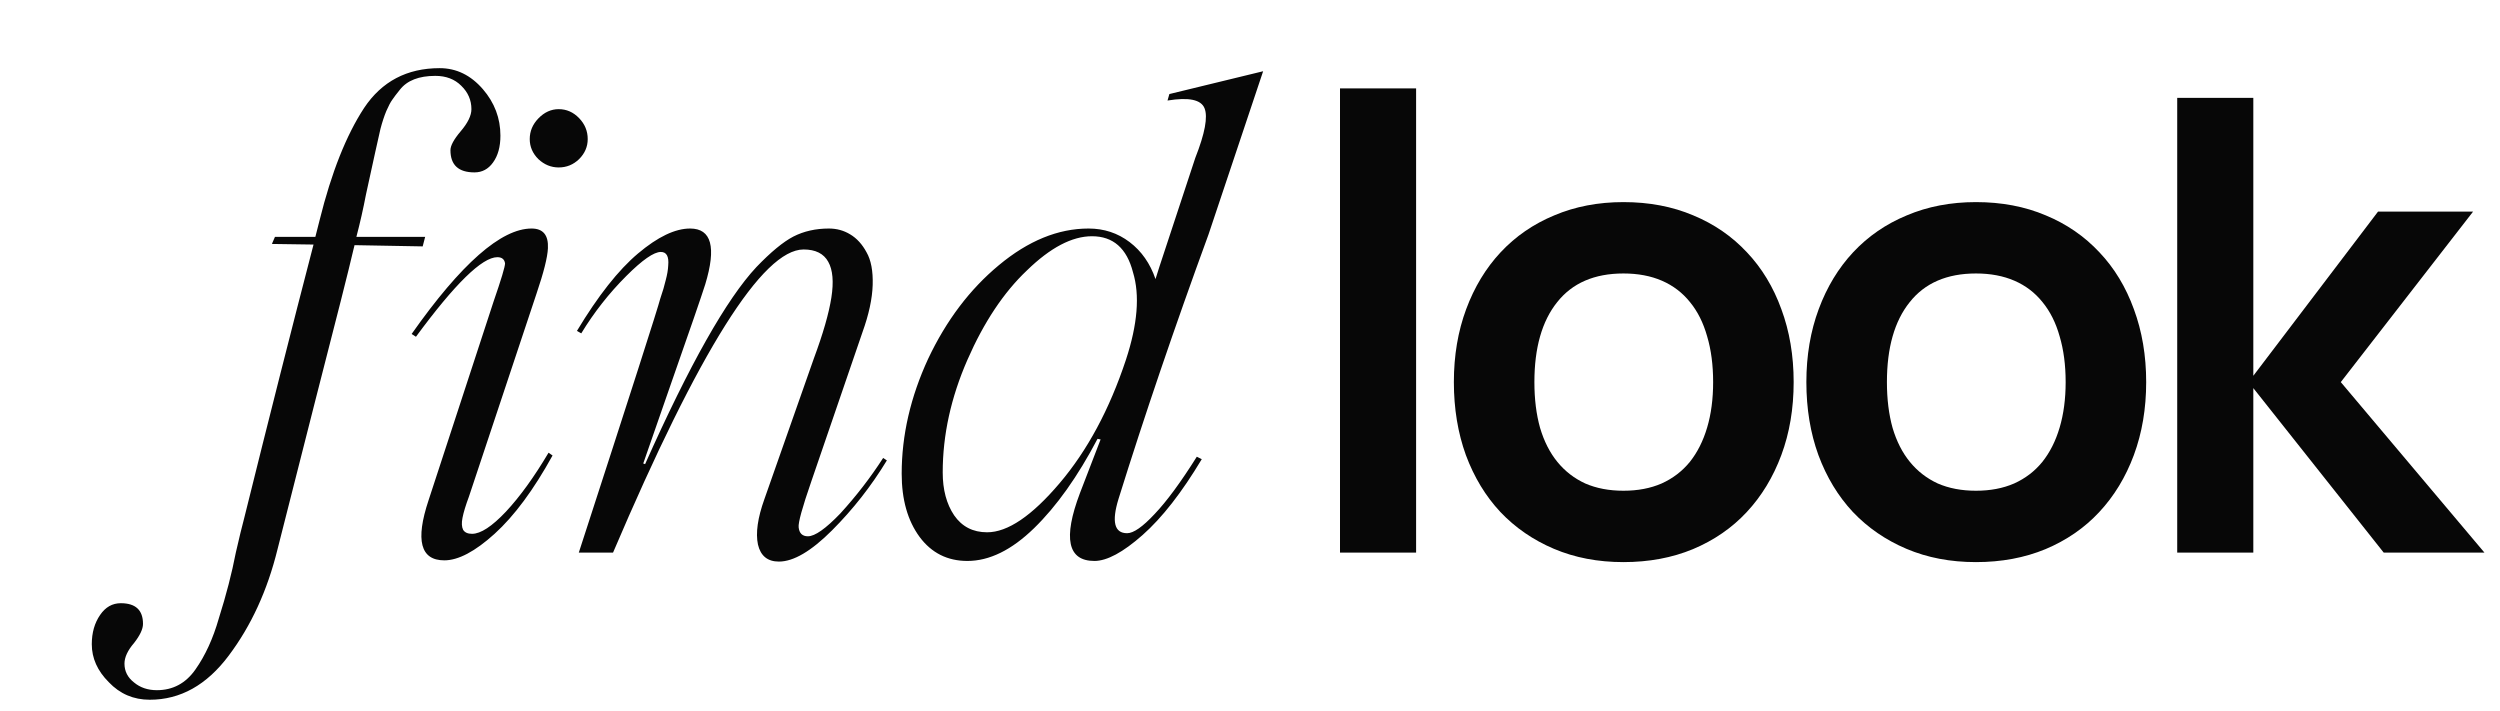 <svg width="95" height="27" viewBox="0 0 95 27" fill="none" xmlns="http://www.w3.org/2000/svg">
<path d="M16.707 2.59C17.34 2.59 17.887 2.855 18.348 3.387C18.793 3.902 19.016 4.492 19.016 5.156C19.016 5.578 18.922 5.918 18.734 6.176C18.555 6.426 18.32 6.551 18.031 6.551C17.422 6.551 17.117 6.27 17.117 5.707C17.117 5.535 17.246 5.297 17.504 4.992C17.777 4.672 17.914 4.391 17.914 4.148C17.914 3.805 17.785 3.508 17.527 3.258C17.277 3.008 16.949 2.883 16.543 2.883C15.918 2.883 15.469 3.059 15.195 3.41C15.062 3.574 14.965 3.703 14.902 3.797C14.84 3.883 14.766 4.023 14.68 4.219C14.602 4.406 14.527 4.633 14.457 4.898C14.379 5.234 14.195 6.066 13.906 7.395C13.805 7.926 13.684 8.461 13.543 9H16.156L16.062 9.363L13.473 9.316L13.426 9.504C13.27 10.184 12.789 12.086 11.984 15.211L10.543 20.883C10.16 22.438 9.543 23.781 8.691 24.914C7.855 26.031 6.855 26.59 5.691 26.59C5.074 26.59 4.555 26.367 4.133 25.922C3.703 25.492 3.488 25.012 3.488 24.48C3.488 24.043 3.594 23.672 3.805 23.367C4.008 23.07 4.27 22.922 4.59 22.922C5.152 22.922 5.434 23.184 5.434 23.707C5.434 23.902 5.32 24.145 5.094 24.434C4.852 24.715 4.73 24.977 4.73 25.219C4.73 25.508 4.852 25.746 5.094 25.934C5.328 26.129 5.617 26.227 5.961 26.227C6.57 26.227 7.059 25.965 7.426 25.441C7.801 24.91 8.098 24.262 8.316 23.496C8.598 22.605 8.812 21.773 8.961 21C9.008 20.789 9.066 20.539 9.137 20.25C9.215 19.953 9.262 19.77 9.277 19.699C10.23 15.855 11.109 12.387 11.914 9.293L10.332 9.27L10.449 9H11.984L12.148 8.355C12.594 6.559 13.156 5.141 13.836 4.102C14.508 3.094 15.465 2.59 16.707 2.59ZM21.231 6.363C20.942 6.363 20.684 6.258 20.458 6.047C20.239 5.828 20.13 5.574 20.13 5.285C20.13 4.988 20.239 4.727 20.458 4.5C20.684 4.266 20.942 4.148 21.231 4.148C21.528 4.148 21.786 4.262 22.005 4.488C22.224 4.715 22.333 4.98 22.333 5.285C22.333 5.574 22.224 5.828 22.005 6.047C21.786 6.258 21.528 6.363 21.231 6.363ZM15.642 12.691C17.524 10.02 19.044 8.684 20.2 8.684C20.638 8.684 20.845 8.934 20.821 9.434C20.806 9.777 20.661 10.352 20.388 11.156L17.821 18.867C17.696 19.203 17.614 19.473 17.575 19.676C17.536 19.871 17.544 20.023 17.599 20.133C17.661 20.234 17.774 20.285 17.938 20.285C18.267 20.285 18.696 20.004 19.227 19.441C19.759 18.871 20.298 18.125 20.845 17.203L20.997 17.309C20.278 18.613 19.544 19.605 18.794 20.285C18.052 20.957 17.415 21.293 16.884 21.293C15.977 21.293 15.778 20.531 16.286 19.008L18.759 11.449C19.048 10.613 19.192 10.133 19.192 10.008C19.169 9.852 19.071 9.773 18.899 9.773C18.321 9.773 17.29 10.781 15.806 12.797L15.642 12.691ZM29.599 21.34C29.17 21.34 28.904 21.125 28.803 20.695C28.709 20.258 28.791 19.68 29.049 18.961L30.924 13.629C31.275 12.684 31.498 11.91 31.592 11.309C31.686 10.707 31.646 10.254 31.474 9.949C31.303 9.637 30.99 9.48 30.537 9.48C28.982 9.48 26.568 13.32 23.295 21H21.994C23.971 14.914 25.002 11.699 25.088 11.355C25.182 11.082 25.252 10.844 25.299 10.641C25.353 10.438 25.385 10.254 25.392 10.09C25.408 9.918 25.392 9.789 25.346 9.703C25.299 9.617 25.221 9.574 25.111 9.574C24.846 9.574 24.408 9.879 23.799 10.488C23.142 11.145 22.572 11.871 22.088 12.668L21.924 12.574C22.728 11.238 23.502 10.258 24.244 9.633C24.994 9 25.654 8.684 26.224 8.684C27.037 8.684 27.228 9.391 26.799 10.805C26.642 11.297 26.232 12.488 25.568 14.379L24.443 17.613L24.514 17.637C26.201 13.855 27.611 11.359 28.744 10.148C29.291 9.578 29.76 9.191 30.15 8.988C30.549 8.785 30.998 8.684 31.498 8.684C31.795 8.684 32.064 8.758 32.307 8.906C32.557 9.055 32.764 9.281 32.928 9.586C33.099 9.883 33.178 10.297 33.162 10.828C33.146 11.352 33.017 11.949 32.775 12.621L30.83 18.293C30.486 19.285 30.326 19.867 30.349 20.039C30.373 20.266 30.49 20.379 30.701 20.379C30.967 20.379 31.377 20.09 31.932 19.512C32.533 18.855 33.076 18.152 33.56 17.402L33.701 17.496C33.107 18.473 32.412 19.359 31.615 20.156C30.826 20.945 30.154 21.34 29.599 21.34ZM45.925 8.906C44.628 12.453 43.487 15.805 42.503 18.961C42.237 19.828 42.347 20.262 42.831 20.262C43.073 20.262 43.421 20.02 43.874 19.535C44.335 19.051 44.87 18.324 45.479 17.355L45.667 17.449C44.909 18.715 44.159 19.676 43.417 20.332C42.675 20.988 42.065 21.316 41.589 21.316C40.573 21.316 40.389 20.457 41.038 18.738L41.823 16.699L41.706 16.676C40.956 18.105 40.151 19.238 39.292 20.074C38.44 20.902 37.597 21.316 36.761 21.316C36.003 21.316 35.397 21.012 34.944 20.402C34.491 19.785 34.264 18.984 34.264 18C34.264 16.539 34.6 15.082 35.272 13.629C35.96 12.176 36.854 10.992 37.956 10.078C39.073 9.148 40.21 8.684 41.366 8.684C41.952 8.684 42.472 8.855 42.925 9.199C43.378 9.543 43.706 10.012 43.909 10.605L44.061 10.125L45.421 6C45.788 5.07 45.905 4.441 45.772 4.113C45.639 3.785 45.171 3.688 44.366 3.82L44.436 3.574L47.999 2.707L45.925 8.906ZM37.511 20.227C38.292 20.227 39.21 19.605 40.264 18.363C41.319 17.121 42.159 15.559 42.784 13.676C43.229 12.324 43.319 11.215 43.054 10.348C42.819 9.434 42.3 8.977 41.495 8.977C40.737 8.977 39.913 9.41 39.022 10.277C38.139 11.113 37.386 12.246 36.761 13.676C36.136 15.105 35.823 16.531 35.823 17.953C35.823 18.609 35.968 19.152 36.257 19.582C36.554 20.012 36.972 20.227 37.511 20.227Z" fill="#070707"/>
<path d="M50.92 21V3.36H53.812V21H50.92ZM61.691 21.36C60.723 21.36 59.843 21.192 59.051 20.856C58.259 20.52 57.579 20.052 57.011 19.452C56.451 18.852 56.015 18.132 55.703 17.292C55.399 16.452 55.247 15.528 55.247 14.52C55.247 13.512 55.403 12.588 55.715 11.748C56.027 10.908 56.463 10.188 57.023 9.588C57.591 8.98 58.271 8.512 59.063 8.184C59.855 7.848 60.731 7.68 61.691 7.68C62.667 7.68 63.551 7.848 64.343 8.184C65.135 8.512 65.815 8.98 66.383 9.588C66.951 10.188 67.387 10.908 67.691 11.748C68.003 12.588 68.159 13.512 68.159 14.52C68.159 15.528 68.003 16.452 67.691 17.292C67.379 18.132 66.939 18.856 66.371 19.464C65.811 20.064 65.131 20.532 64.331 20.868C63.539 21.196 62.659 21.36 61.691 21.36ZM61.691 18.648C62.235 18.648 62.719 18.556 63.143 18.372C63.567 18.18 63.923 17.908 64.211 17.556C64.499 17.196 64.719 16.76 64.871 16.248C65.023 15.736 65.099 15.16 65.099 14.52C65.099 13.872 65.023 13.292 64.871 12.78C64.727 12.268 64.511 11.836 64.223 11.484C63.935 11.124 63.579 10.852 63.155 10.668C62.731 10.484 62.243 10.392 61.691 10.392C60.587 10.392 59.747 10.756 59.171 11.484C58.595 12.204 58.307 13.216 58.307 14.52C58.307 15.168 58.379 15.748 58.523 16.26C58.675 16.772 58.895 17.204 59.183 17.556C59.471 17.908 59.823 18.18 60.239 18.372C60.663 18.556 61.147 18.648 61.691 18.648ZM75.087 21.36C74.118 21.36 73.239 21.192 72.447 20.856C71.654 20.52 70.975 20.052 70.406 19.452C69.847 18.852 69.41 18.132 69.099 17.292C68.794 16.452 68.642 15.528 68.642 14.52C68.642 13.512 68.799 12.588 69.111 11.748C69.422 10.908 69.859 10.188 70.418 9.588C70.987 8.98 71.666 8.512 72.459 8.184C73.251 7.848 74.126 7.68 75.087 7.68C76.062 7.68 76.947 7.848 77.739 8.184C78.531 8.512 79.21 8.98 79.778 9.588C80.347 10.188 80.782 10.908 81.087 11.748C81.398 12.588 81.555 13.512 81.555 14.52C81.555 15.528 81.398 16.452 81.087 17.292C80.775 18.132 80.335 18.856 79.766 19.464C79.207 20.064 78.526 20.532 77.727 20.868C76.934 21.196 76.055 21.36 75.087 21.36ZM75.087 18.648C75.63 18.648 76.115 18.556 76.538 18.372C76.963 18.18 77.319 17.908 77.606 17.556C77.894 17.196 78.115 16.76 78.266 16.248C78.418 15.736 78.495 15.16 78.495 14.52C78.495 13.872 78.418 13.292 78.266 12.78C78.123 12.268 77.906 11.836 77.618 11.484C77.331 11.124 76.975 10.852 76.55 10.668C76.126 10.484 75.638 10.392 75.087 10.392C73.983 10.392 73.142 10.756 72.567 11.484C71.99 12.204 71.703 13.216 71.703 14.52C71.703 15.168 71.775 15.748 71.918 16.26C72.07 16.772 72.29 17.204 72.579 17.556C72.867 17.908 73.219 18.18 73.635 18.372C74.058 18.556 74.543 18.648 75.087 18.648ZM82.734 3.72H85.626V14.28L90.366 8.04H93.978L88.95 14.52L94.41 21H90.582L85.626 14.748V21H82.734V3.72Z" fill="#070707"/>
</svg>
